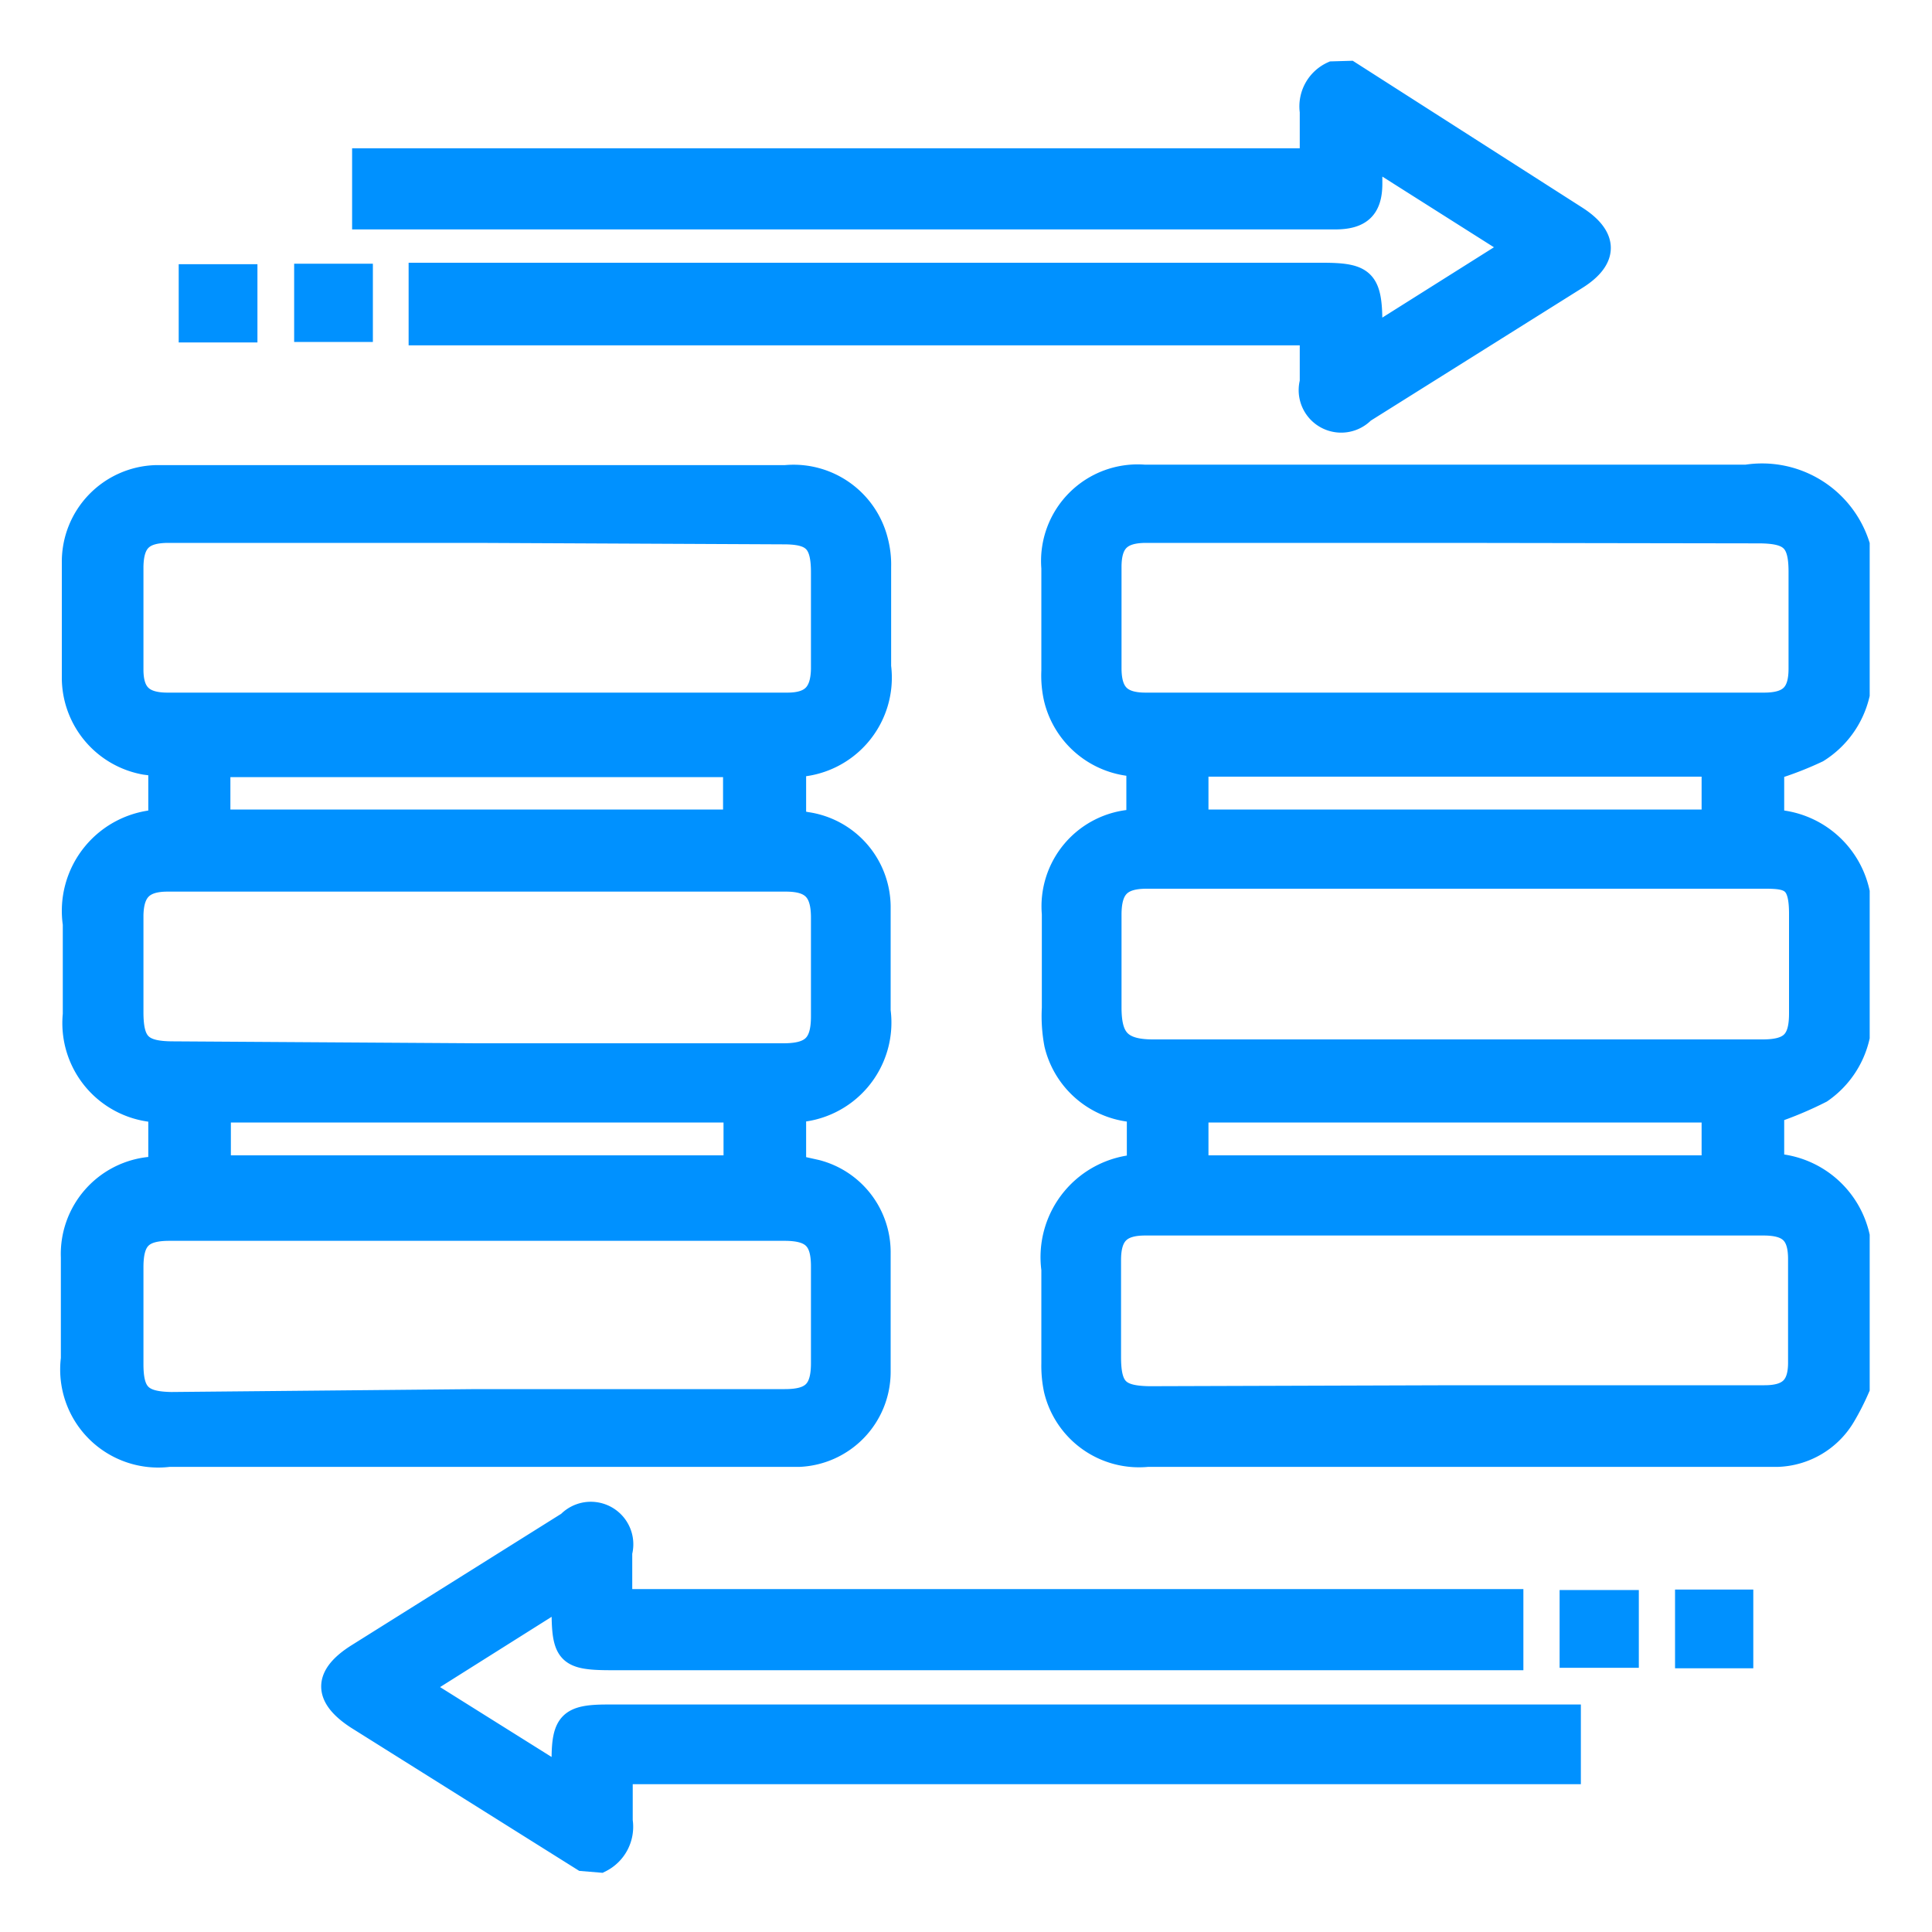 <svg xmlns="http://www.w3.org/2000/svg" viewBox="0 0 40 40"><defs><style>.cls-1{fill:none;}.cls-2{fill:#0091ff;stroke:#0091ff;stroke-miterlimit:10;stroke-width:0.48px;}</style></defs><g id="Layer_2" data-name="Layer 2"><g id="Layer_1-2" data-name="Layer 1"><rect class="cls-1" width="40" height="40"/><path class="cls-2" d="M38.47,28.74a5.07,5.07,0,0,1-.29.57,1.66,1.66,0,0,1-1.37.82c-.38,0-.77,0-1.15,0H23.76a1.78,1.78,0,0,1-1.91-1.36,2.41,2.41,0,0,1-.05-.54c0-.65,0-1.3,0-1.95a1.89,1.89,0,0,1,1.77-2.14V23a1.8,1.8,0,0,1-1.71-1.38,3.12,3.12,0,0,1-.05-.75q0-1,0-1.95A1.77,1.77,0,0,1,23.44,17l.12,0V15.84a1.8,1.8,0,0,1-1.71-1.38,2.16,2.16,0,0,1-.05-.57q0-1.07,0-2.13a1.76,1.76,0,0,1,1.89-1.9h6.38c2,0,4.06,0,6.09,0a2.09,2.09,0,0,1,2.31,1.42v3.1a1.9,1.9,0,0,1-.84,1.17,6.9,6.9,0,0,1-.93.36V17a1.88,1.88,0,0,1,1.77,1.47v3a1.89,1.89,0,0,1-.77,1.13,7.5,7.5,0,0,1-1,.42v1.1a1.9,1.9,0,0,1,1.77,1.47ZM30.11,11H23.73c-.53,0-.75.21-.75.74,0,.69,0,1.39,0,2.09,0,.53.21.75.74.75h12.8c.54,0,.75-.21.75-.74s0-1.35,0-2-.19-.82-.82-.83Zm0,17.92h6.42c.51,0,.73-.2.73-.71,0-.71,0-1.43,0-2.14,0-.53-.21-.73-.75-.73q-6.41,0-12.8,0c-.53,0-.74.22-.74.75s0,1.33,0,2,.18.84.83.85Zm0-7.16h6.38c.59,0,.79-.2.79-.78s0-1.37,0-2.06-.21-.76-.73-.76H23.74c-.55,0-.76.22-.76.78s0,1.28,0,1.91.18.91.89.91ZM24.78,17H35.47V15.84H24.78Zm0,7.16H35.47V23H24.78Z"/><path class="cls-2" d="M27.94,1.5l4.69,3c.64.41.64.86,0,1.26l-4.4,2.76a.64.64,0,0,1-1.08-.61v-1H8.7V5.68H27.38c.84,0,1,.12,1,1,0,.08,0,.17,0,.33l3-1.89-3-1.9v.58c0,.51-.22.71-.74.71H7.53V3.31H27.15c0-.37,0-.69,0-1a.76.76,0,0,1,.44-.8Z"/><path class="cls-2" d="M12.07,38.5,7.4,35.57c-.68-.44-.68-.87,0-1.3l4.37-2.74a.64.64,0,0,1,1.08.61c0,.31,0,.62,0,1H31.3v1.2H12.66c-.89,0-1-.1-1-1,0-.07,0-.15,0-.3l-3,1.89,3,1.88c0-.16,0-.27,0-.38,0-.76.15-.9.91-.9H32.49v1.17H12.86c0,.36,0,.67,0,1a.79.79,0,0,1-.43.83Z"/><path class="cls-2" d="M3.31,24.15V23L3.26,23a1.82,1.82,0,0,1-1.72-2V19.13A1.86,1.86,0,0,1,3.31,17V15.84L3,15.8a1.8,1.8,0,0,1-1.48-1.75c0-.81,0-1.62,0-2.42a1.76,1.76,0,0,1,1.7-1.76c.47,0,.94,0,1.41,0H16.26a1.77,1.77,0,0,1,1.89,1.34,1.92,1.92,0,0,1,.06.53v2.06a1.82,1.82,0,0,1-1.76,2.05V17l.24.05a1.75,1.75,0,0,1,1.51,1.71c0,.72,0,1.45,0,2.17A1.83,1.83,0,0,1,16.45,23v1.15l.45.1a1.73,1.73,0,0,1,1.3,1.66c0,.83,0,1.66,0,2.5a1.73,1.73,0,0,1-1.65,1.72H3.5a1.79,1.79,0,0,1-2-2V27.11c0-.36,0-.72,0-1.08a1.78,1.78,0,0,1,1.62-1.84ZM9.87,11H3.49c-.54,0-.75.2-.76.73,0,.71,0,1.42,0,2.13,0,.51.22.72.74.72H16.3c.51,0,.72-.22.73-.73,0-.68,0-1.35,0-2s-.2-.82-.81-.82ZM9.87,29h6.38c.57,0,.78-.2.78-.78v-2c0-.57-.21-.77-.79-.77H3.51c-.58,0-.78.2-.78.79v2c0,.63.19.81.82.82Zm0-7.16h6.35c.6,0,.81-.21.81-.8V19c0-.56-.21-.78-.76-.78H3.47c-.52,0-.73.22-.74.73,0,.67,0,1.34,0,2s.18.85.86.85ZM4.53,17H15.21V15.85H4.53Zm10.69,6H4.54v1.16H15.22Z"/><path class="cls-2" d="M5.09,6.85H3.94V5.71H5.09Z"/><path class="cls-2" d="M6.33,5.7H7.48V6.84H6.33Z"/><path class="cls-2" d="M32.53,34.29V33.16h1.16v1.13Z"/><path class="cls-2" d="M36.06,34.3H34.92V33.15h1.14Z"/></g></g></svg>